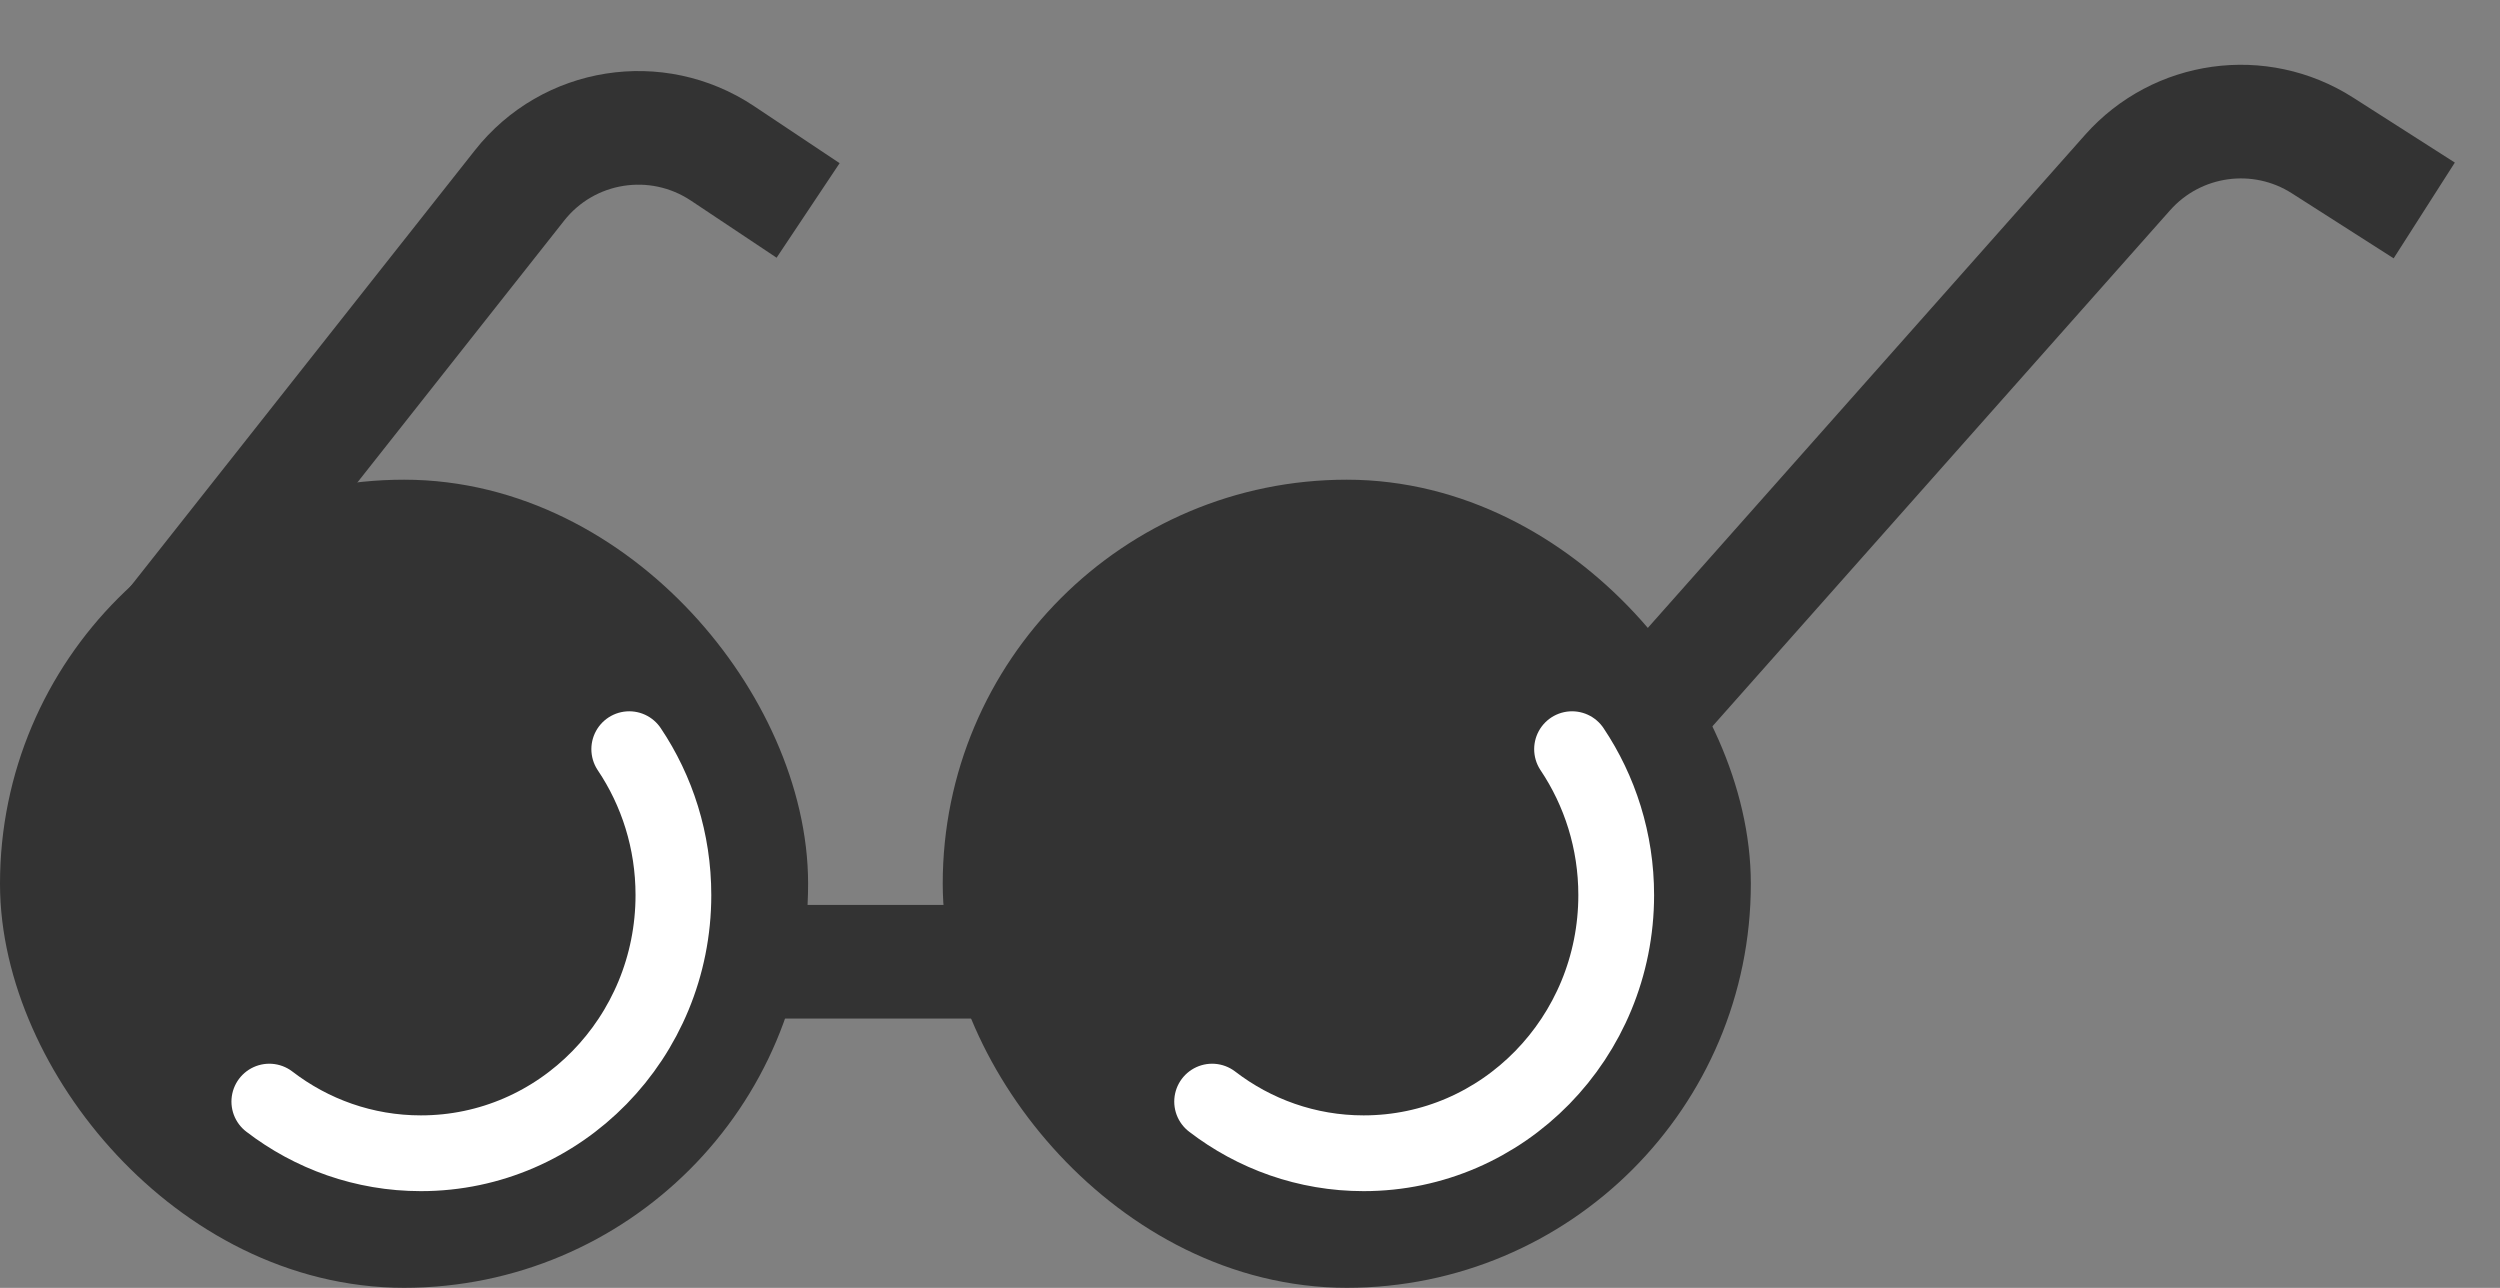 <svg width="33" height="17" viewBox="0 0 33 17" fill="none" xmlns="http://www.w3.org/2000/svg">
<rect x="0" y="0" width="33" height="17" fill="#808080" stroke="none"/>
<path d="M1.333 9.444L6.857 2.449C7.502 1.63 8.668 1.446 9.536 2.024L10.667 2.778" stroke="#333333" stroke-width="1.5"/>
<rect x="1" y="7.332" width="8.667" height="8.667" rx="4.333" fill="#333333" stroke="#333333" stroke-width="2"/>
<rect x="13.444" y="7.332" width="8.667" height="8.667" rx="4.333" fill="#333333" stroke="#333333" stroke-width="2"/>
<path d="M21.334 9.889L28.084 2.278C28.737 1.542 29.828 1.39 30.657 1.92L32 2.778" stroke="#333333" stroke-width="1.5"/>
<line x1="10.076" y1="12.695" x2="13.632" y2="12.695" stroke="#333333" stroke-width="1.5"/>
<path d="M3.555 14.541C4.112 14.969 4.805 15.223 5.556 15.223C7.396 15.223 8.889 13.697 8.889 11.815C8.889 11.1 8.674 10.437 8.306 9.889" stroke="white" stroke-linecap="round"/>
<path d="M16 14.541C16.557 14.969 17.25 15.223 18 15.223C19.841 15.223 21.334 13.697 21.334 11.815C21.334 11.1 21.118 10.437 20.751 9.889" stroke="white" stroke-linecap="round"/>
</svg>

